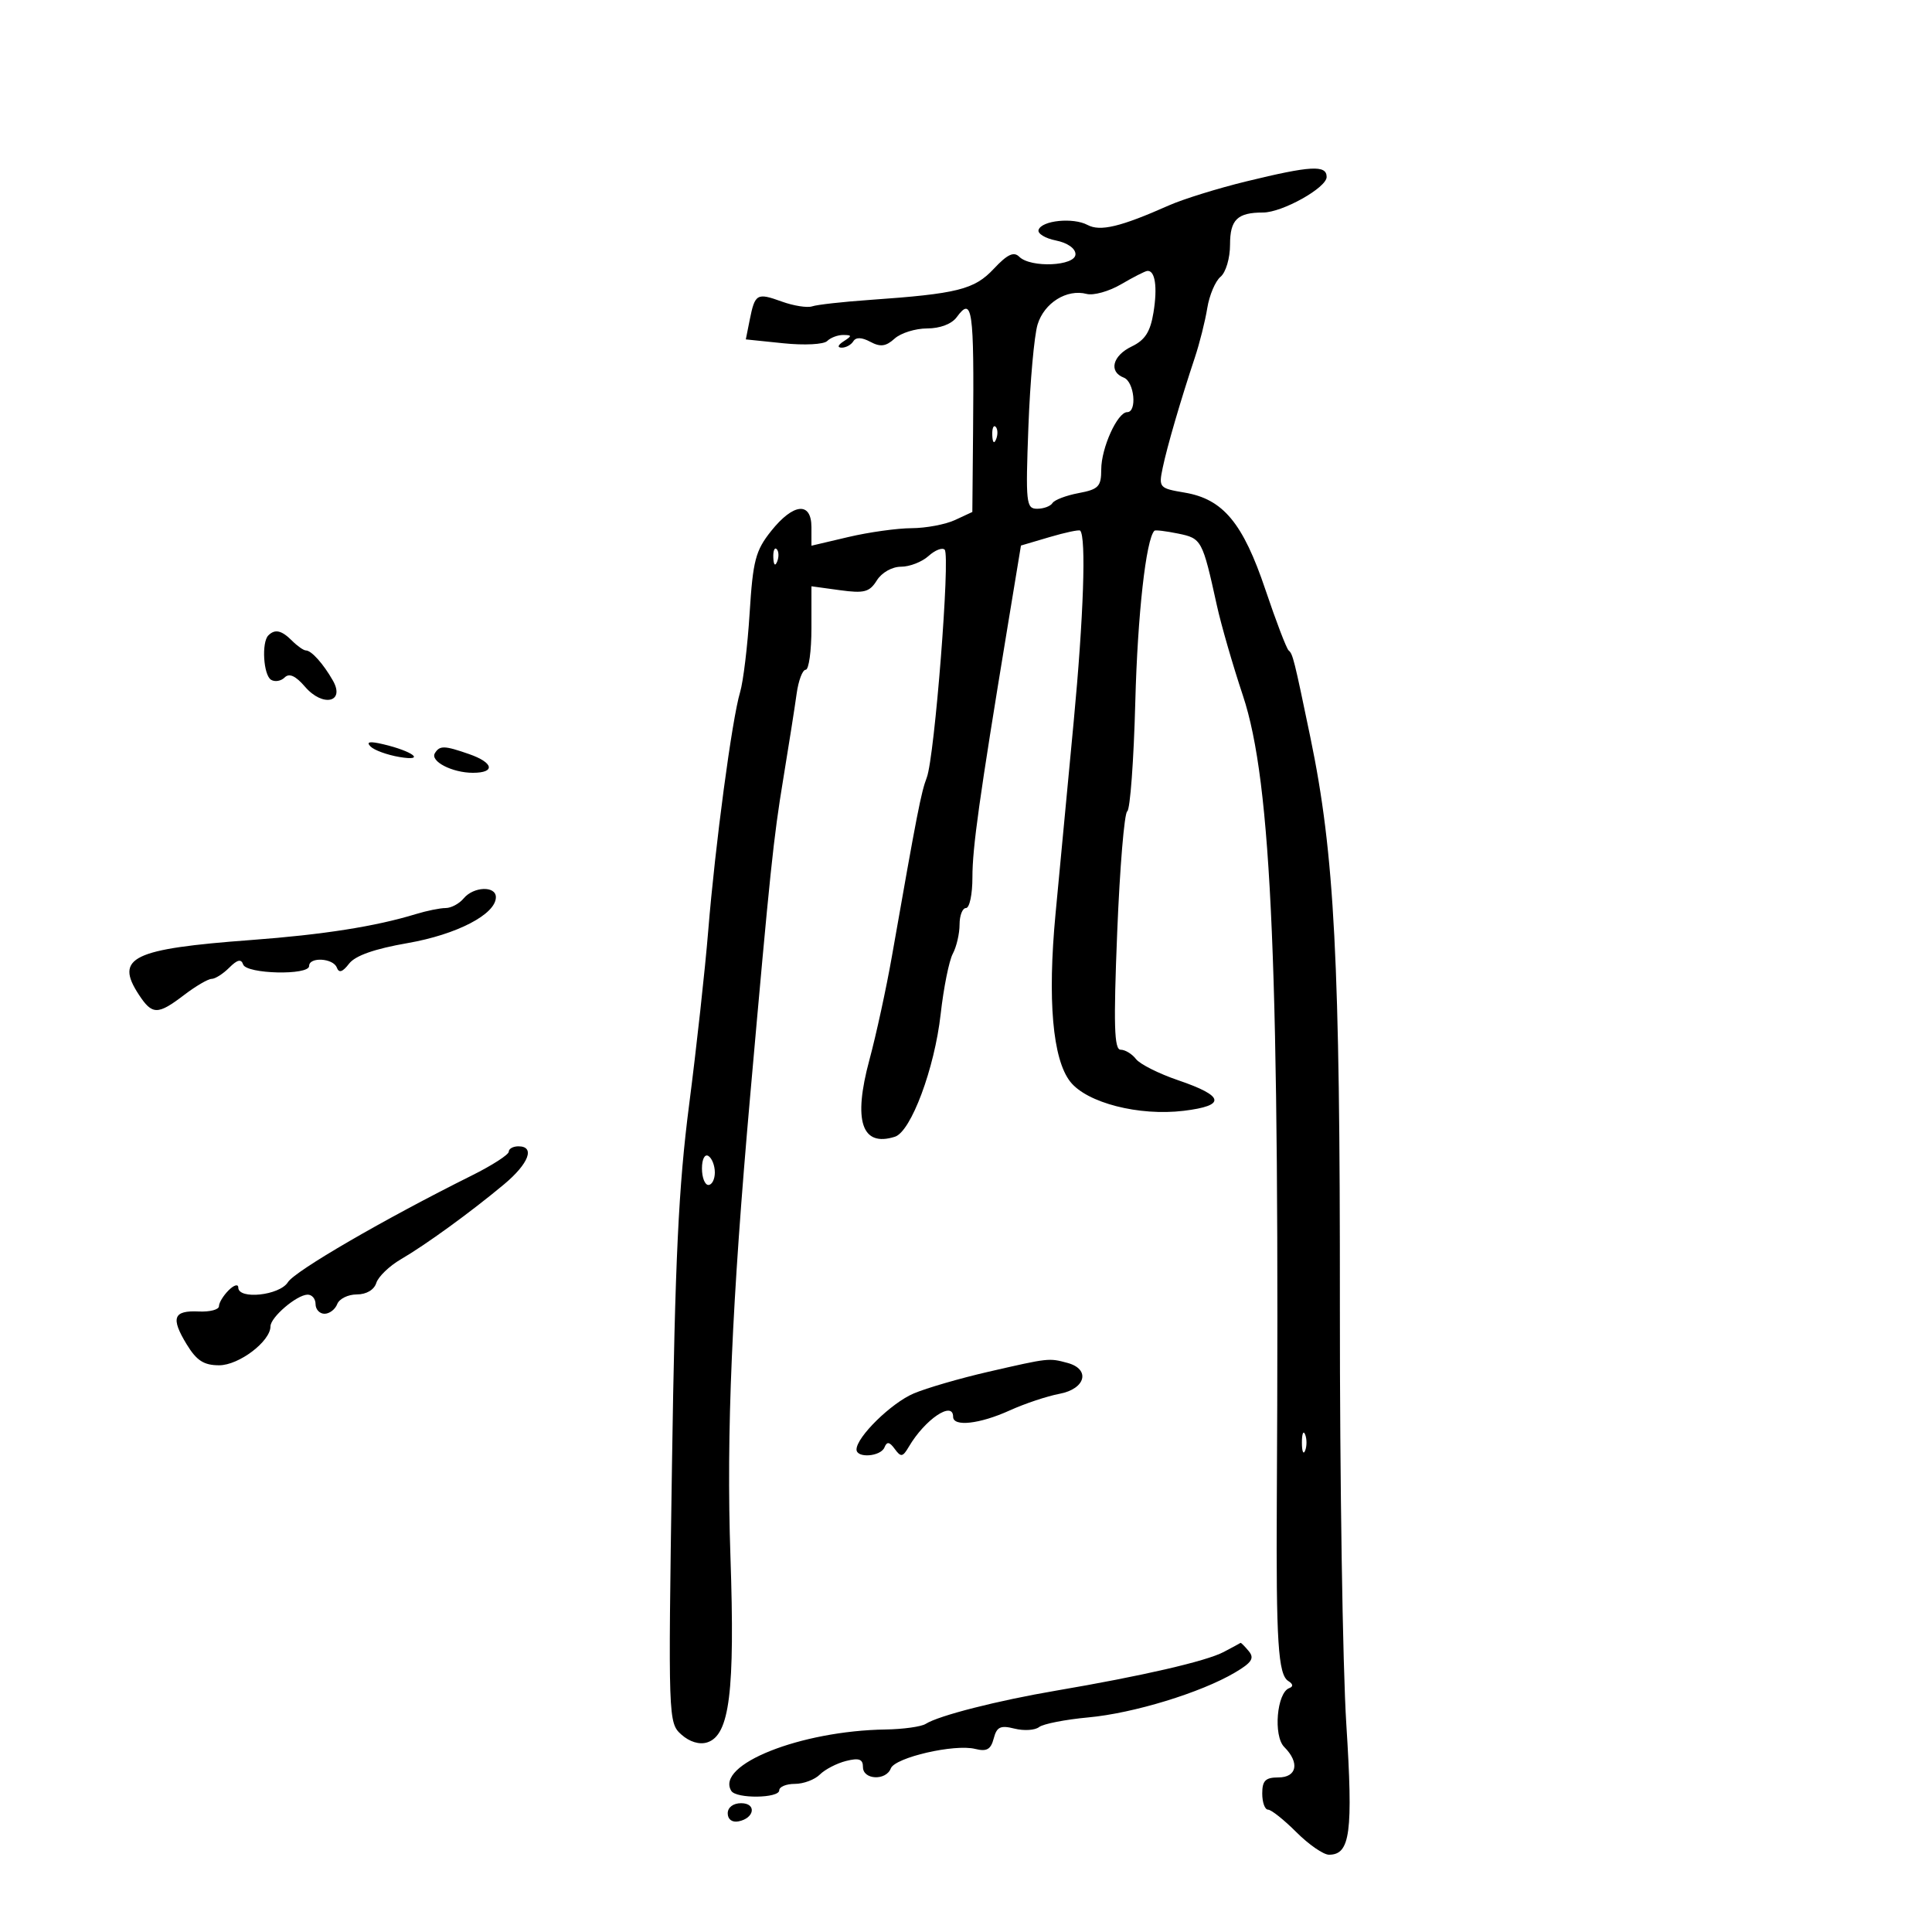 <svg xmlns="http://www.w3.org/2000/svg" width="300" height="300" viewBox="0 0 300 300" version="1.1">
	<path d="M 193.500 28.172 C 189.100 29.245, 183.700 30.922, 181.500 31.899 C 174 35.228, 170.842 35.986, 168.868 34.929 C 166.639 33.737, 161.757 34.228, 161.269 35.693 C 161.078 36.266, 162.289 37.008, 163.961 37.342 C 165.752 37.700, 167 38.576, 167 39.475 C 167 41.324, 160.036 41.636, 158.266 39.866 C 157.421 39.021, 156.415 39.497, 154.316 41.737 C 151.290 44.966, 148.705 45.613, 135 46.574 C 130.875 46.863, 126.879 47.310, 126.121 47.568 C 125.363 47.825, 123.236 47.492, 121.396 46.826 C 117.530 45.428, 117.230 45.600, 116.415 49.673 L 115.810 52.701 121.652 53.304 C 124.911 53.640, 127.915 53.485, 128.447 52.953 C 128.971 52.429, 130.097 52.007, 130.950 52.015 C 132.316 52.029, 132.322 52.146, 131 53 C 130.099 53.582, 129.975 53.975, 130.691 53.985 C 131.346 53.993, 132.161 53.549, 132.502 52.997 C 132.911 52.335, 133.807 52.362, 135.144 53.077 C 136.709 53.915, 137.561 53.802, 138.912 52.580 C 139.872 51.711, 142.147 51, 143.968 51 C 145.967 51, 147.786 50.307, 148.558 49.252 C 150.985 45.933, 151.272 47.936, 151.098 67 L 150.984 79.500 148.293 80.750 C 146.812 81.438, 143.778 82.007, 141.551 82.016 C 139.323 82.024, 134.912 82.640, 131.750 83.384 L 126 84.737 126 81.869 C 126 77.854, 123.205 78.116, 119.742 82.456 C 117.318 85.495, 116.914 87.036, 116.402 95.206 C 116.082 100.318, 115.413 105.850, 114.917 107.500 C 113.670 111.640, 111.051 131.251, 109.975 144.500 C 109.483 150.550, 108.150 162.700, 107.013 171.500 C 105.362 184.274, 104.824 195.564, 104.344 227.500 C 103.751 266.986, 103.770 267.524, 105.800 269.340 C 107.074 270.480, 108.603 270.943, 109.818 270.558 C 113.296 269.454, 114.138 262.703, 113.422 241.661 C 112.769 222.480, 113.630 202.435, 116.502 170 C 119.606 134.931, 120.099 130.209, 121.616 121 C 122.477 115.775, 123.413 109.813, 123.696 107.750 C 123.979 105.688, 124.613 104, 125.105 104 C 125.597 104, 126 101.084, 126 97.519 L 126 91.038 130.414 91.643 C 134.201 92.162, 135.017 91.946, 136.155 90.124 C 136.916 88.905, 138.517 88, 139.912 88 C 141.249 88, 143.168 87.253, 144.177 86.339 C 145.187 85.426, 146.316 84.983, 146.688 85.355 C 147.584 86.251, 145.129 117.529, 143.912 120.731 C 143.019 123.080, 142.445 126.022, 138.494 148.500 C 137.625 153.450, 136.053 160.682, 135.003 164.570 C 132.440 174.059, 133.797 178.151, 138.961 176.512 C 141.459 175.720, 145.118 165.917, 146.064 157.483 C 146.521 153.402, 147.369 149.179, 147.948 148.097 C 148.527 147.016, 149 144.977, 149 143.566 C 149 142.155, 149.450 141, 150 141 C 150.550 141, 150.999 138.863, 150.997 136.250 C 150.994 131.621, 152.055 124.042, 156.409 97.606 L 158.533 84.711 162.977 83.399 C 165.421 82.677, 167.559 82.226, 167.728 82.395 C 168.682 83.349, 168.262 95.762, 166.727 112 C 165.766 122.175, 164.496 135.617, 163.905 141.871 C 162.641 155.259, 163.449 164.478, 166.190 167.966 C 168.773 171.254, 176.858 173.327, 183.807 172.485 C 190.430 171.682, 190.156 170.195, 182.931 167.736 C 179.944 166.720, 177 165.238, 176.390 164.444 C 175.779 163.650, 174.709 163, 174.012 163 C 173.008 163, 172.897 159.204, 173.479 144.750 C 173.884 134.713, 174.584 126.268, 175.037 125.984 C 175.489 125.701, 176.053 118.051, 176.289 108.984 C 176.643 95.434, 177.952 83.715, 179.258 82.409 C 179.399 82.268, 181.052 82.468, 182.932 82.852 C 186.595 83.601, 186.711 83.815, 188.952 94 C 189.617 97.025, 191.437 103.325, 192.995 108 C 197.493 121.496, 198.722 150.666, 198.263 233 C 198.141 254.898, 198.470 260.054, 200.049 261.030 C 200.794 261.491, 200.848 261.894, 200.197 262.129 C 198.262 262.826, 197.689 269.547, 199.418 271.275 C 201.846 273.703, 201.399 276, 198.500 276 C 196.500 276, 196 276.500, 196 278.500 C 196 279.875, 196.405 281, 196.900 281 C 197.395 281, 199.375 282.575, 201.300 284.500 C 203.225 286.425, 205.504 288, 206.365 288 C 209.669 288, 210.124 284.573, 209.055 267.736 C 208.488 258.806, 208.039 229.675, 208.056 203 C 208.091 149.102, 207.239 132.635, 203.474 114.500 C 200.957 102.372, 200.749 101.539, 200.101 101 C 199.770 100.725, 198.150 96.489, 196.500 91.586 C 193.005 81.203, 189.929 77.502, 183.955 76.492 C 180.009 75.826, 179.904 75.708, 180.541 72.652 C 181.231 69.343, 183.300 62.247, 185.542 55.500 C 186.274 53.300, 187.138 49.858, 187.463 47.850 C 187.787 45.843, 188.716 43.651, 189.526 42.978 C 190.348 42.296, 191 40.086, 191 37.985 C 191 34.108, 192.139 33, 196.122 33 C 199.110 33, 206 29.150, 206 27.480 C 206 25.583, 203.566 25.717, 193.500 28.172 M 174.083 44.144 C 172.204 45.245, 169.796 45.918, 168.732 45.640 C 165.654 44.835, 162.138 47.030, 161.113 50.397 C 160.594 52.104, 159.953 59.237, 159.690 66.250 C 159.244 78.126, 159.337 79, 161.047 79 C 162.056 79, 163.129 78.601, 163.430 78.113 C 163.731 77.626, 165.558 76.930, 167.489 76.568 C 170.578 75.988, 171 75.549, 171 72.905 C 171 69.563, 173.515 64, 175.026 64 C 176.603 64, 176.139 59.267, 174.500 58.638 C 172.118 57.724, 172.754 55.227, 175.734 53.799 C 177.803 52.807, 178.625 51.522, 179.114 48.513 C 179.758 44.552, 179.364 41.936, 178.143 42.071 C 177.789 42.110, 175.962 43.043, 174.083 44.144 M 154.079 67.583 C 154.127 68.748, 154.364 68.985, 154.683 68.188 C 154.972 67.466, 154.936 66.603, 154.604 66.271 C 154.272 65.939, 154.036 66.529, 154.079 67.583 M 120.079 86.583 C 120.127 87.748, 120.364 87.985, 120.683 87.188 C 120.972 86.466, 120.936 85.603, 120.604 85.271 C 120.272 84.939, 120.036 85.529, 120.079 86.583 M 41.667 98.667 C 40.592 99.742, 40.902 104.821, 42.087 105.554 C 42.685 105.923, 43.638 105.762, 44.205 105.195 C 44.914 104.486, 45.905 104.941, 47.371 106.645 C 50.116 109.836, 53.614 109.072, 51.703 105.700 C 50.221 103.086, 48.356 101, 47.500 101 C 47.146 101, 46.182 100.325, 45.357 99.500 C 43.723 97.866, 42.699 97.635, 41.667 98.667 M 57.531 115.910 C 58.098 116.489, 60.123 117.226, 62.031 117.548 C 66.177 118.247, 64.149 116.658, 59.500 115.564 C 57.407 115.072, 56.812 115.176, 57.531 115.910 M 67.531 116.950 C 66.752 118.210, 70.218 120, 73.434 120 C 76.970 120, 76.653 118.423, 72.851 117.098 C 69.001 115.756, 68.281 115.736, 67.531 116.950 M 72 139.500 C 71.315 140.325, 70.055 141, 69.199 141 C 68.342 141, 66.260 141.423, 64.571 141.940 C 58.312 143.856, 50.193 145.133, 39 145.965 C 20.536 147.337, 17.777 148.677, 21.553 154.441 C 23.638 157.623, 24.485 157.630, 28.589 154.500 C 30.392 153.125, 32.314 152, 32.862 152 C 33.409 152, 34.641 151.217, 35.598 150.259 C 36.850 149.007, 37.456 148.867, 37.753 149.759 C 38.252 151.256, 48 151.485, 48 150 C 48 148.552, 51.747 148.769, 52.302 150.250 C 52.632 151.130, 53.195 150.949, 54.204 149.637 C 55.165 148.389, 58.160 147.336, 63.281 146.445 C 70.941 145.113, 77 141.963, 77 139.312 C 77 137.522, 73.534 137.652, 72 139.500 M 79 178.836 C 79 179.297, 76.412 180.962, 73.250 182.537 C 59.626 189.324, 45.800 197.347, 44.704 199.103 C 43.422 201.156, 37 201.844, 37 199.929 C 37 199.339, 36.325 199.532, 35.500 200.357 C 34.675 201.182, 34 202.293, 34 202.826 C 34 203.359, 32.585 203.729, 30.857 203.647 C 26.910 203.462, 26.481 204.636, 28.989 208.750 C 30.530 211.277, 31.651 212, 34.031 212 C 37.100 212, 42 208.283, 42 205.956 C 42 204.549, 46.054 201.078, 47.750 201.033 C 48.438 201.015, 49 201.675, 49 202.500 C 49 203.325, 49.627 204, 50.393 204 C 51.159 204, 52.045 203.325, 52.362 202.500 C 52.678 201.675, 54.046 201, 55.401 201 C 56.887 201, 58.090 200.292, 58.431 199.216 C 58.743 198.235, 60.461 196.581, 62.249 195.539 C 66.123 193.283, 73.063 188.243, 78.250 183.918 C 82.113 180.697, 83.139 178, 80.500 178 C 79.675 178, 79 178.376, 79 178.836 M 109 181.441 C 109 182.848, 109.450 184, 110 184 C 110.550 184, 111 183.127, 111 182.059 C 111 180.991, 110.550 179.840, 110 179.500 C 109.433 179.149, 109 179.990, 109 181.441 M 153.500 213.003 C 149.100 214.012, 143.866 215.532, 141.870 216.382 C 138.389 217.863, 133 223.146, 133 225.077 C 133 226.468, 136.758 226.185, 137.341 224.750 C 137.723 223.808, 138.118 223.870, 138.942 225 C 139.896 226.307, 140.178 226.260, 141.131 224.637 C 143.623 220.397, 148 217.442, 148 220 C 148 221.587, 152.126 221.126, 156.764 219.021 C 159.109 217.956, 162.596 216.791, 164.514 216.431 C 168.584 215.668, 169.374 212.601, 165.750 211.630 C 162.849 210.853, 162.906 210.846, 153.500 213.003 M 202.158 224 C 202.158 225.375, 202.385 225.938, 202.662 225.250 C 202.940 224.563, 202.940 223.438, 202.662 222.750 C 202.385 222.063, 202.158 222.625, 202.158 224 M 190 256.526 C 187.276 257.957, 177.328 260.250, 164 262.519 C 154.880 264.072, 145.760 266.397, 143.743 267.683 C 143.059 268.120, 140.250 268.511, 137.500 268.554 C 124.285 268.758, 111.047 274.031, 113.556 278.090 C 114.322 279.330, 121 279.249, 121 278 C 121 277.450, 122.093 277, 123.429 277 C 124.764 277, 126.510 276.347, 127.308 275.549 C 128.106 274.752, 129.938 273.803, 131.379 273.441 C 133.393 272.935, 134 273.156, 134 274.392 C 134 276.376, 137.576 276.547, 138.324 274.598 C 138.975 272.901, 148.219 270.766, 151.428 271.571 C 153.215 272.020, 153.856 271.659, 154.303 269.950 C 154.776 268.141, 155.347 267.870, 157.534 268.419 C 158.996 268.786, 160.711 268.678, 161.346 268.180 C 161.981 267.682, 165.425 267.006, 169 266.678 C 176.019 266.034, 186.464 262.839, 191.757 259.716 C 194.384 258.166, 194.820 257.489, 193.905 256.385 C 193.272 255.623, 192.698 255.048, 192.628 255.106 C 192.557 255.164, 191.375 255.803, 190 256.526 M 113 281.573 C 113 282.505, 113.680 283.015, 114.667 282.823 C 117.176 282.337, 117.520 280, 115.083 280 C 113.855 280, 113 280.646, 113 281.573" stroke="none" fill="black" fill-rule="evenodd"/>
</svg>
